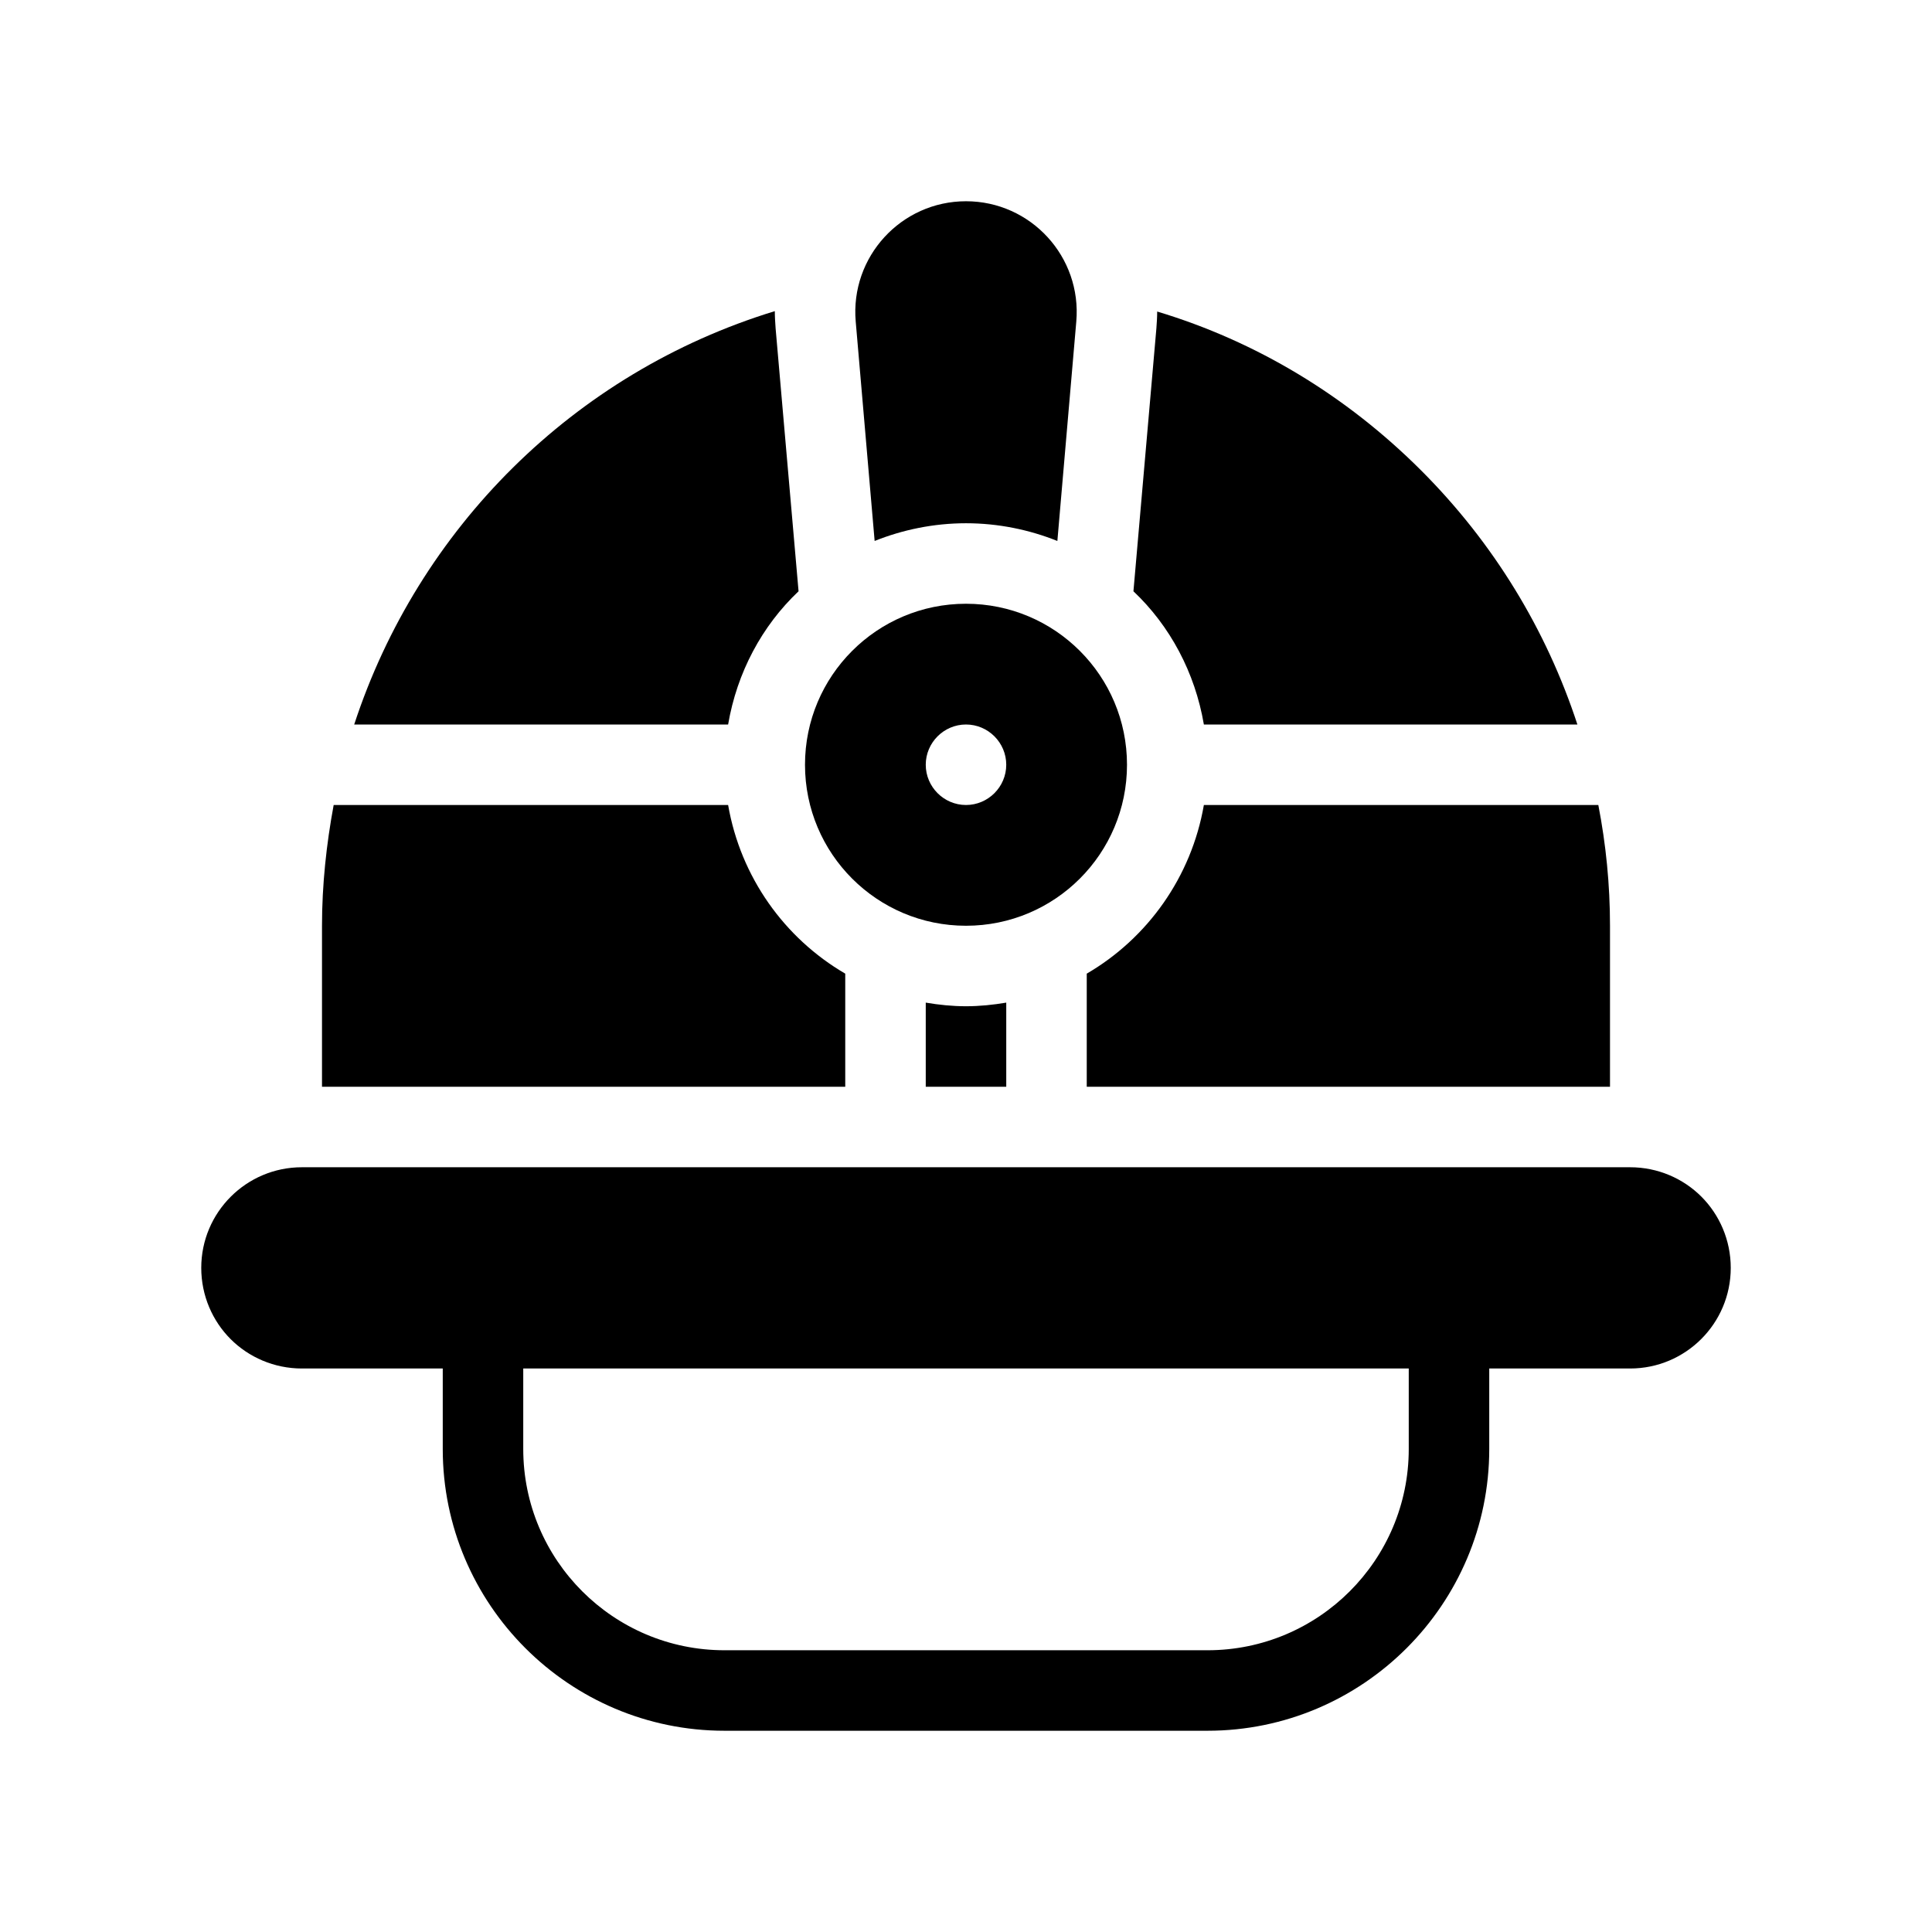 <?xml version="1.0" encoding="UTF-8"?>
<svg xmlns="http://www.w3.org/2000/svg" version="1.1" viewBox="0 0 48 48">
  <!-- Generator: Adobe Illustrator 28.7.1, SVG Export Plug-In . SVG Version: 1.2.0 Build 142)  -->
  <g>
    <g id="Glyph">
      <g>
        <path d="M24,23c2.21,0,4-1.79,4-4s-1.79-4-4-4-4,1.79-4,4,1.79,4,4,4ZM24,18c.55,0,1,.45,1,1s-.45,1-1,1-1-.45-1-1,.45-1,1-1Z"/>
        <path d="M24,13c.8,0,1.57.16,2.27.44l.47-5.45c.14-1.61-1.13-2.99-2.74-2.99s-2.88,1.38-2.74,2.99l.47,5.45c.7-.28,1.47-.44,2.27-.44Z"/>
        <path d="M27,27h13v-4c0-1.02-.1-2.02-.29-3h-9.8c-.31,1.79-1.4,3.31-2.91,4.19v2.81Z"/>
        <path d="M39.19,18c-.77-2.35-2.08-4.51-3.88-6.31-1.86-1.86-4.1-3.21-6.56-3.95,0,.14-.01.28-.02.42l-.57,6.53c.91.86,1.53,2.02,1.75,3.31h9.28Z"/>
        <path d="M19.84,14.69l-.57-6.53c-.01-.14-.02-.29-.02-.43-5,1.53-8.86,5.41-10.45,10.27h9.29c.22-1.29.84-2.45,1.75-3.31Z"/>
        <path d="M21,24.19c-1.51-.88-2.6-2.4-2.91-4.19h-9.8c-.18.97-.29,1.98-.29,3v4h13v-2.81Z"/>
        <path d="M23,24.91v2.09h2v-2.09c-.326.055-.659.09-1,.09s-.674-.035-1-.09Z"/>
        <path d="M42.27,29.73c-.45-.45-1.08-.73-1.77-.73H7.5c-1.38,0-2.5,1.12-2.5,2.5,0,.69.28,1.32.73,1.77.45.45,1.08.73,1.77.73h3.5v2c0,3.86,3.14,7,7,7h12c3.86,0,7-3.14,7-7v-2h3.5c1.38,0,2.5-1.12,2.5-2.5,0-.69-.28-1.32-.73-1.77ZM35,36c0,2.76-2.24,5-5,5h-12c-2.76,0-5-2.24-5-5v-2h22v2Z"/>
      </g>
    </g>
  </g>
</svg>